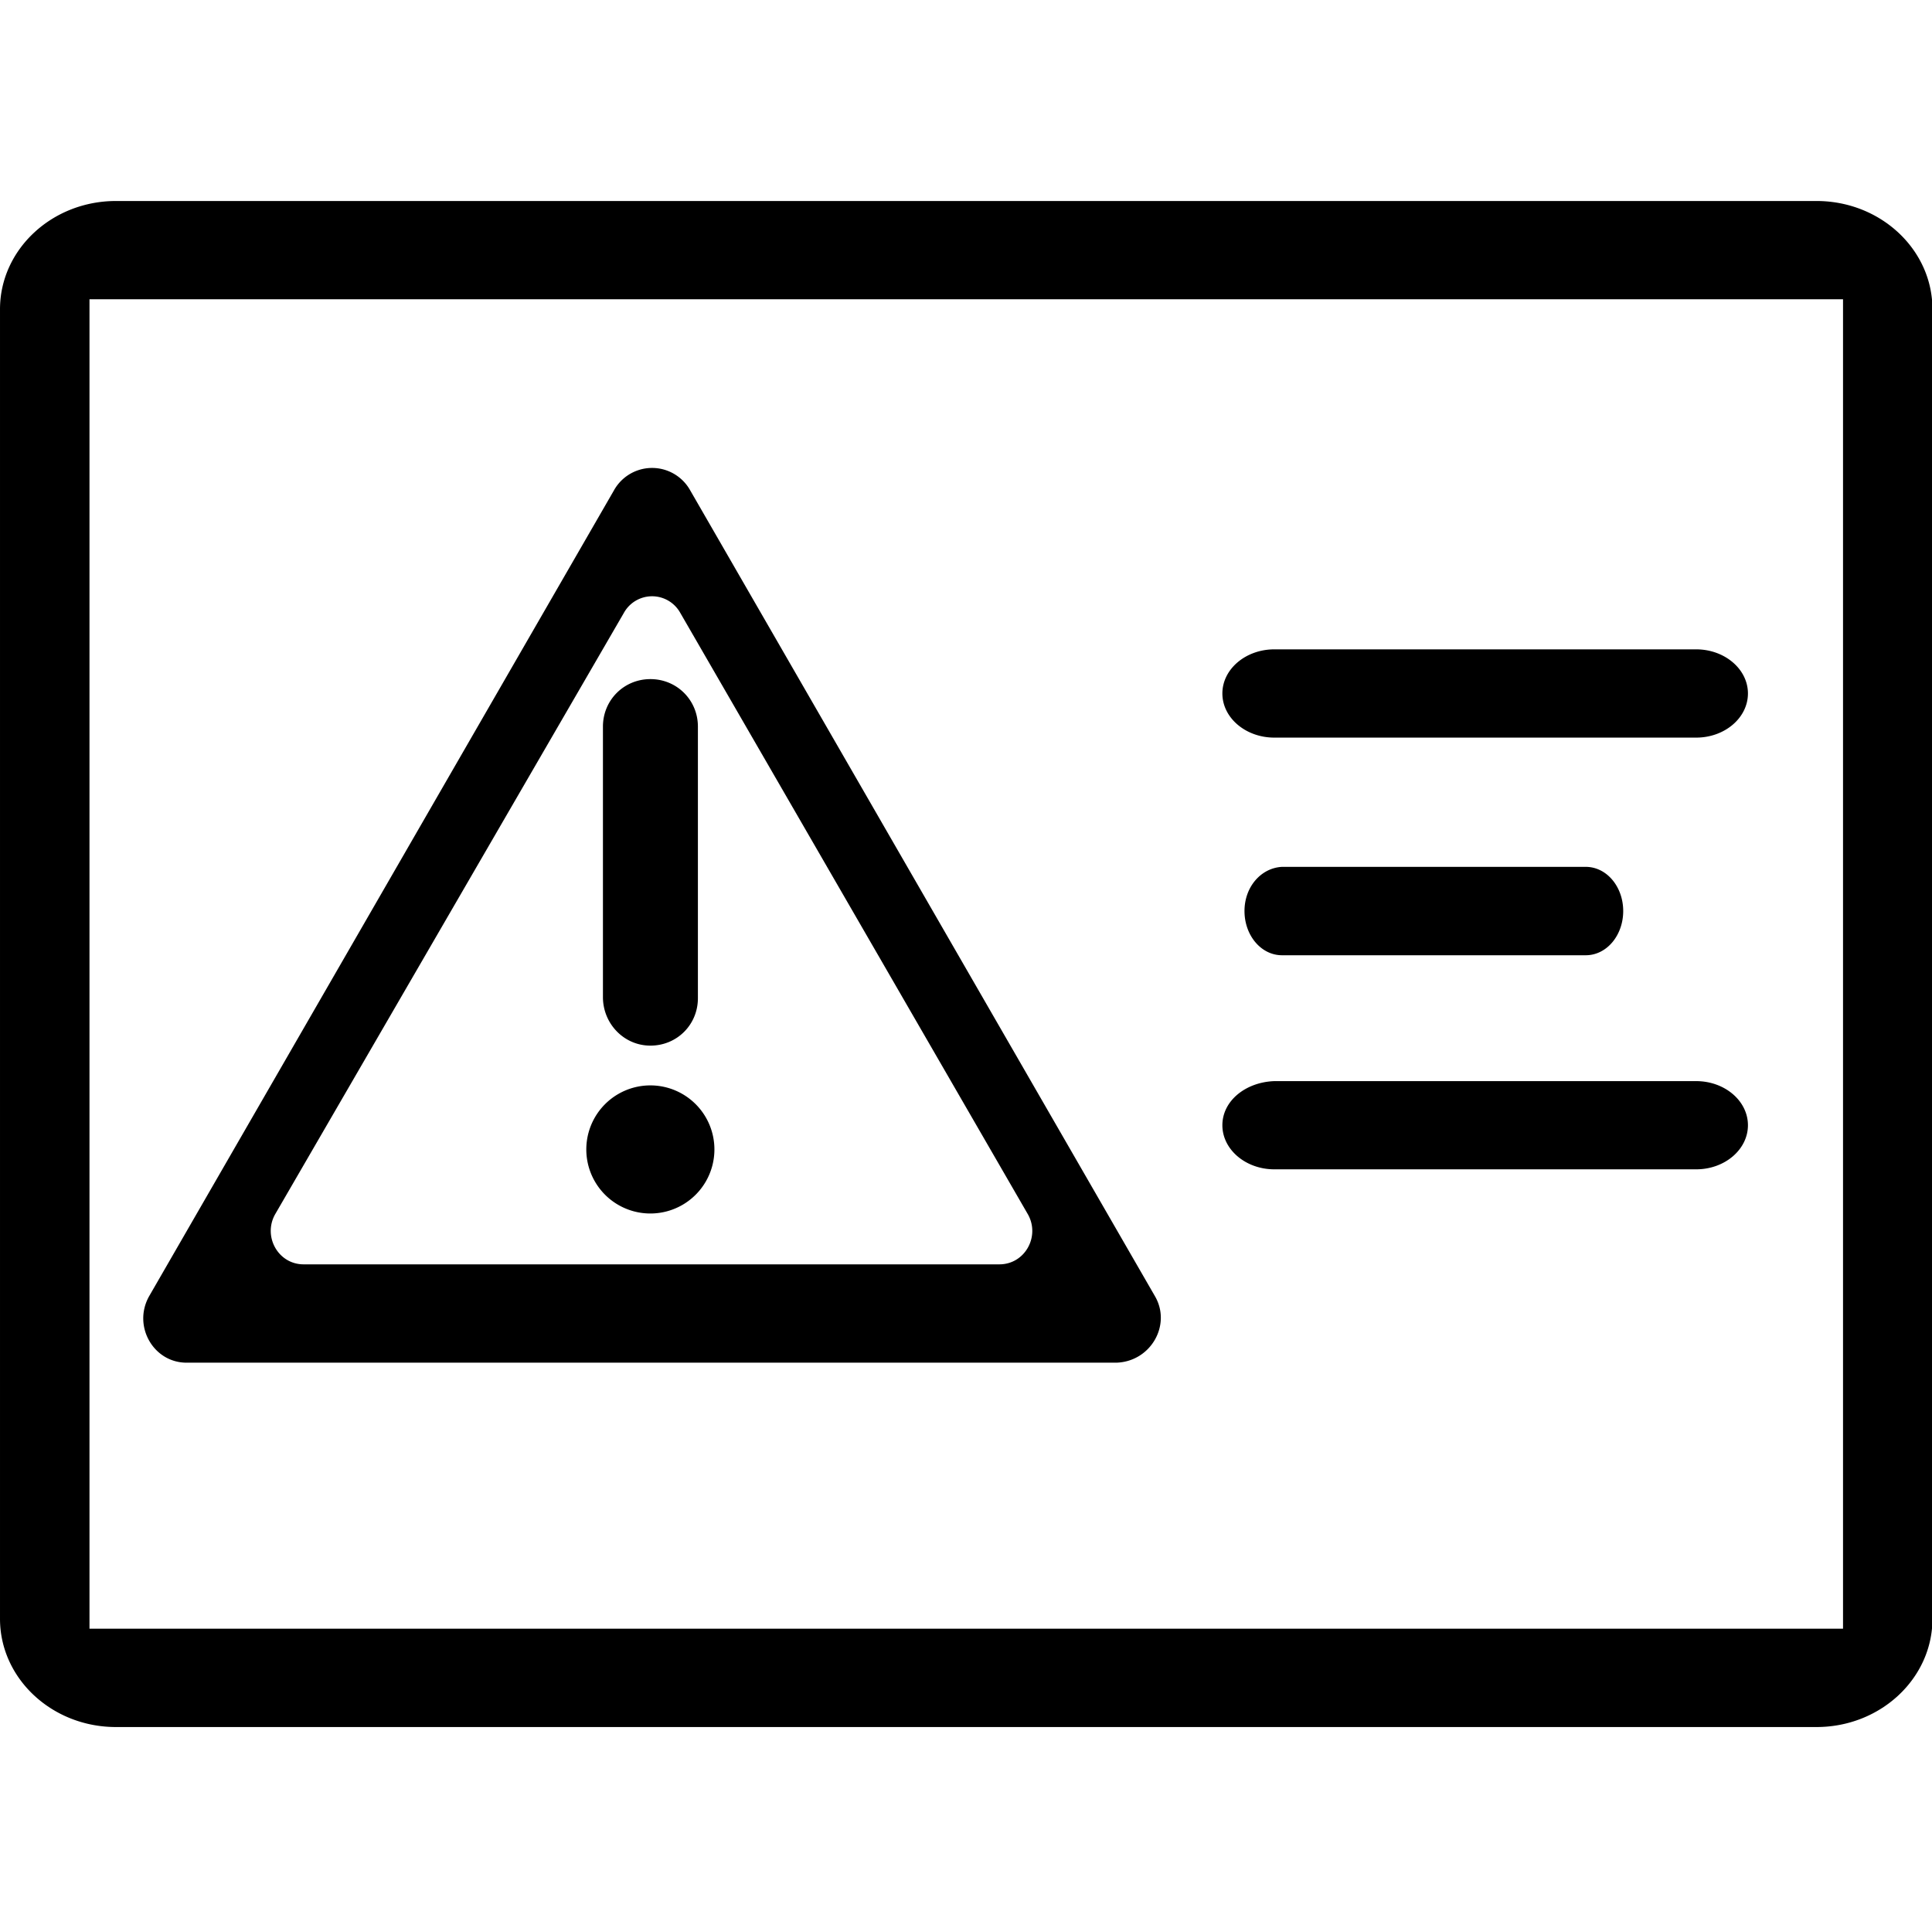 <?xml version="1.0" standalone="no"?><!DOCTYPE svg PUBLIC "-//W3C//DTD SVG 1.1//EN" "http://www.w3.org/Graphics/SVG/1.1/DTD/svg11.dtd"><svg t="1552283969653" class="icon" style="" viewBox="0 0 1026 1024" version="1.1" xmlns="http://www.w3.org/2000/svg" p-id="19688" xmlns:xlink="http://www.w3.org/1999/xlink" width="200.391" height="200"><defs><style type="text/css"></style></defs><path d="M238.656 106.752H61.568c-34.016 0-61.568 25.824-61.568 57.472v695.52c0 31.648 27.552 57.472 61.568 57.472h903.104c34.016 0 61.568-25.824 61.568-57.472V164.224c0-31.648-27.52-57.472-61.568-57.472H238.656z m237.504 0H313.728h162.432z m237.536 0h-162.432 162.432z m87.36 52.192h177.696v706.048H47.52V158.944H801.056z m-248.096 0h169.536-169.536z m-248 0h169.472-169.472z m344.192 209.344c0 12.896 12.32 23.456 27.616 23.456h223.968c15.264 0 27.52-10.56 27.52-23.456 0-12.864-12.288-23.424-27.52-23.424h-223.968c-15.296 0-27.616 10.56-27.616 23.424m11.744 115.552c0 12.928 8.8 23.488 19.936 23.488h161.28c11.136 0 19.904-10.56 19.904-23.488 0-12.896-8.768-23.456-19.904-23.456h-161.28c-11.104 0.576-19.936 10.56-19.936 23.456m-11.744 113.76c0 12.864 12.32 23.424 27.616 23.424h223.968c15.264 0 27.52-10.56 27.52-23.424 0-12.896-12.288-23.424-27.52-23.424h-223.968c-15.296 0.544-27.616 10.496-27.616 23.424m-35.744 90.912L366.528 260.416a23.168 23.168 0 0 0-40.48 0L79.136 688.512c-8.768 15.808 2.368 35.2 19.936 35.2h493.792c18.208-0.576 29.312-19.968 20.544-35.2m-82.688-17.024H161.248c-13.472 0-21.664-14.688-15.232-26.432l185.312-319.584a17.12 17.12 0 0 1 29.92 0l184.704 319.584c6.464 11.744-1.728 26.432-15.232 26.432m-210.528-141.92v-143.68c0-14.048 11.136-25.216 25.216-25.216s25.216 11.168 25.216 25.216v144.256c0 14.08-11.136 25.184-25.216 25.184s-25.216-11.68-25.216-25.76m59.2 80.896a34.016 34.016 0 1 1-68.032 0 34.016 34.016 0 0 1 68.032 0" p-id="19689"></path></svg>